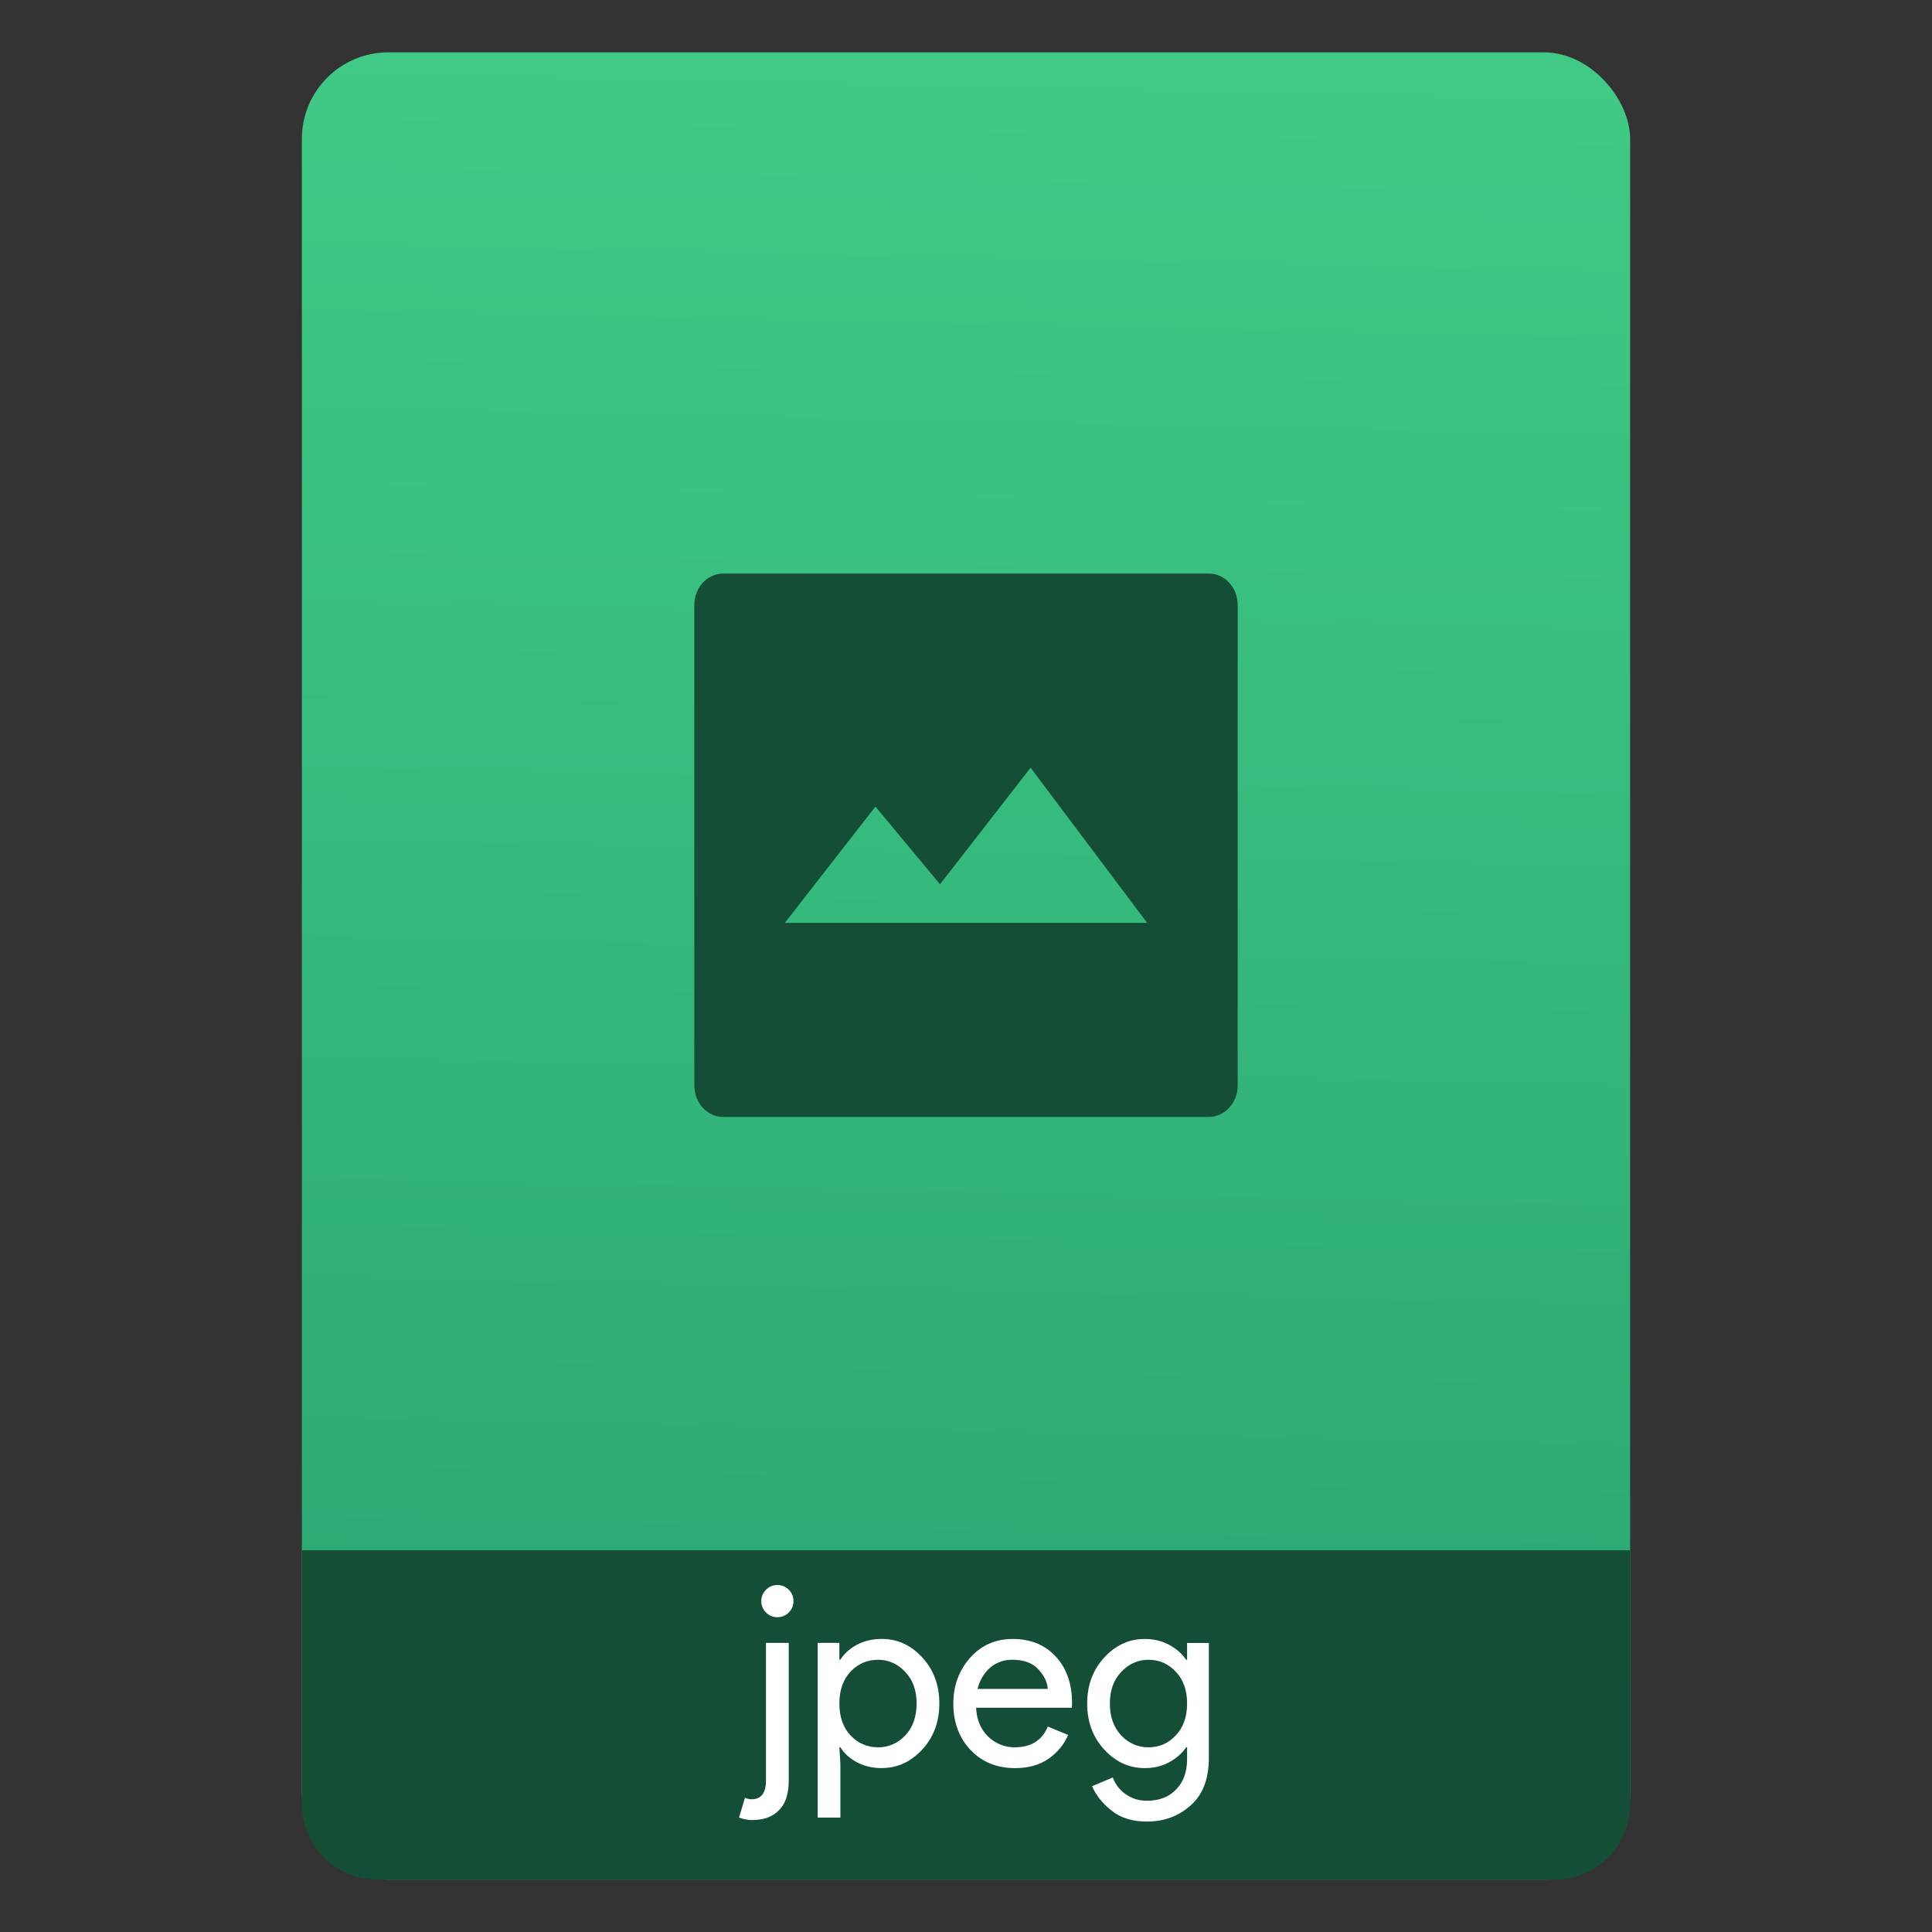 <svg height="64" viewBox="0 0 64 64" width="64" xmlns="http://www.w3.org/2000/svg" xmlns:xlink="http://www.w3.org/1999/xlink"><rect x="0" y="0" width="64" height="64" fill="#333333" stroke="none"/><linearGradient id="a" gradientUnits="userSpaceOnUse" x1="30.601" x2="31.878" y1="62.523" y2="1.978"><stop offset="0" stop-color="#29a472"/><stop offset="1" stop-color="#40ca85"/></linearGradient><rect fill="url(#a)" height="60.531" ry="2.864" width="44" x="10" y="1.734"/><path d="m10 51.353v5.713 2.199.5c0 1.385 1.115 2.5 2.5 2.5h39c1.385 0 2.5-1.115 2.5-2.5v-.5-2.199-5.713z" fill="#144e36"/><path d="m23.957 19c-.53 0-.957.465-.957 1.043v15.912c0 .578.427 1.045.957 1.045h16.086c.53 0 .957-.466.957-1.045v-15.912c0-.578-.427-1.043-.957-1.043zm10.182 6.432 3.861 5.137h-12l3-3.85 2.139 2.574z" fill="#144e36"/><g fill="#fff" stroke-width=".82"><path d="m26.129 53.416q-.156.156-.377.156-.221 0-.377-.156-.156-.156-.156-.377 0-.221.156-.377.156-.156.377-.156.221 0 .377.156.156.156.156.377 0 .221-.156.377zm-1.205 6.876q-.221 0-.443-.082l.197-.656q.107.049.221.049.475 0 .475-.623v-4.557h.754v4.557q0 .664-.32.983-.32.328-.885.328z"/><path d="m29.208 58.571q-.459 0-.828-.197-.361-.197-.541-.492h-.033l.033.557v1.77h-.754v-5.786h.721v.557h.033q.18-.295.541-.492.369-.197.828-.197.779 0 1.344.615.565.615.565 1.524 0 .91-.565 1.524-.565.615-1.344.615zm-.123-.688q.525 0 .902-.393.377-.402.377-1.057 0-.656-.377-1.049-.377-.402-.902-.402-.533 0-.91.393-.369.393-.369 1.057 0 .664.369 1.057.377.393.91.393z"/><path d="m33.628 58.571q-.91 0-1.483-.606-.565-.606-.565-1.533 0-.877.549-1.508.557-.631 1.418-.631.893 0 1.426.582.541.582.541 1.557l-.008.139h-3.172q.033.606.402.959.377.352.877.352.811 0 1.098-.688l.672.279q-.197.467-.647.787-.451.311-1.106.311zm1.082-2.623q-.025-.344-.32-.656-.287-.311-.861-.311-.418 0-.729.262-.303.262-.418.705z"/><path d="m37.988 60.341q-.713 0-1.164-.361-.451-.352-.647-.811l.688-.287q.115.328.418.549.311.221.705.221.623 0 .975-.377.361-.369.361-1.008v-.385h-.033q-.197.295-.557.492-.361.197-.811.197-.779 0-1.344-.615-.565-.615-.565-1.524 0-.91.565-1.524.565-.615 1.344-.615.451 0 .811.197.361.197.557.492h.033v-.557h.721v3.811q0 1.033-.598 1.565-.598.541-1.459.541zm.057-2.459q.533 0 .902-.393.377-.393.377-1.057 0-.664-.377-1.057-.369-.393-.902-.393-.525 0-.902.402-.377.393-.377 1.049 0 .656.377 1.057.377.393.902.393z"/></g></svg>